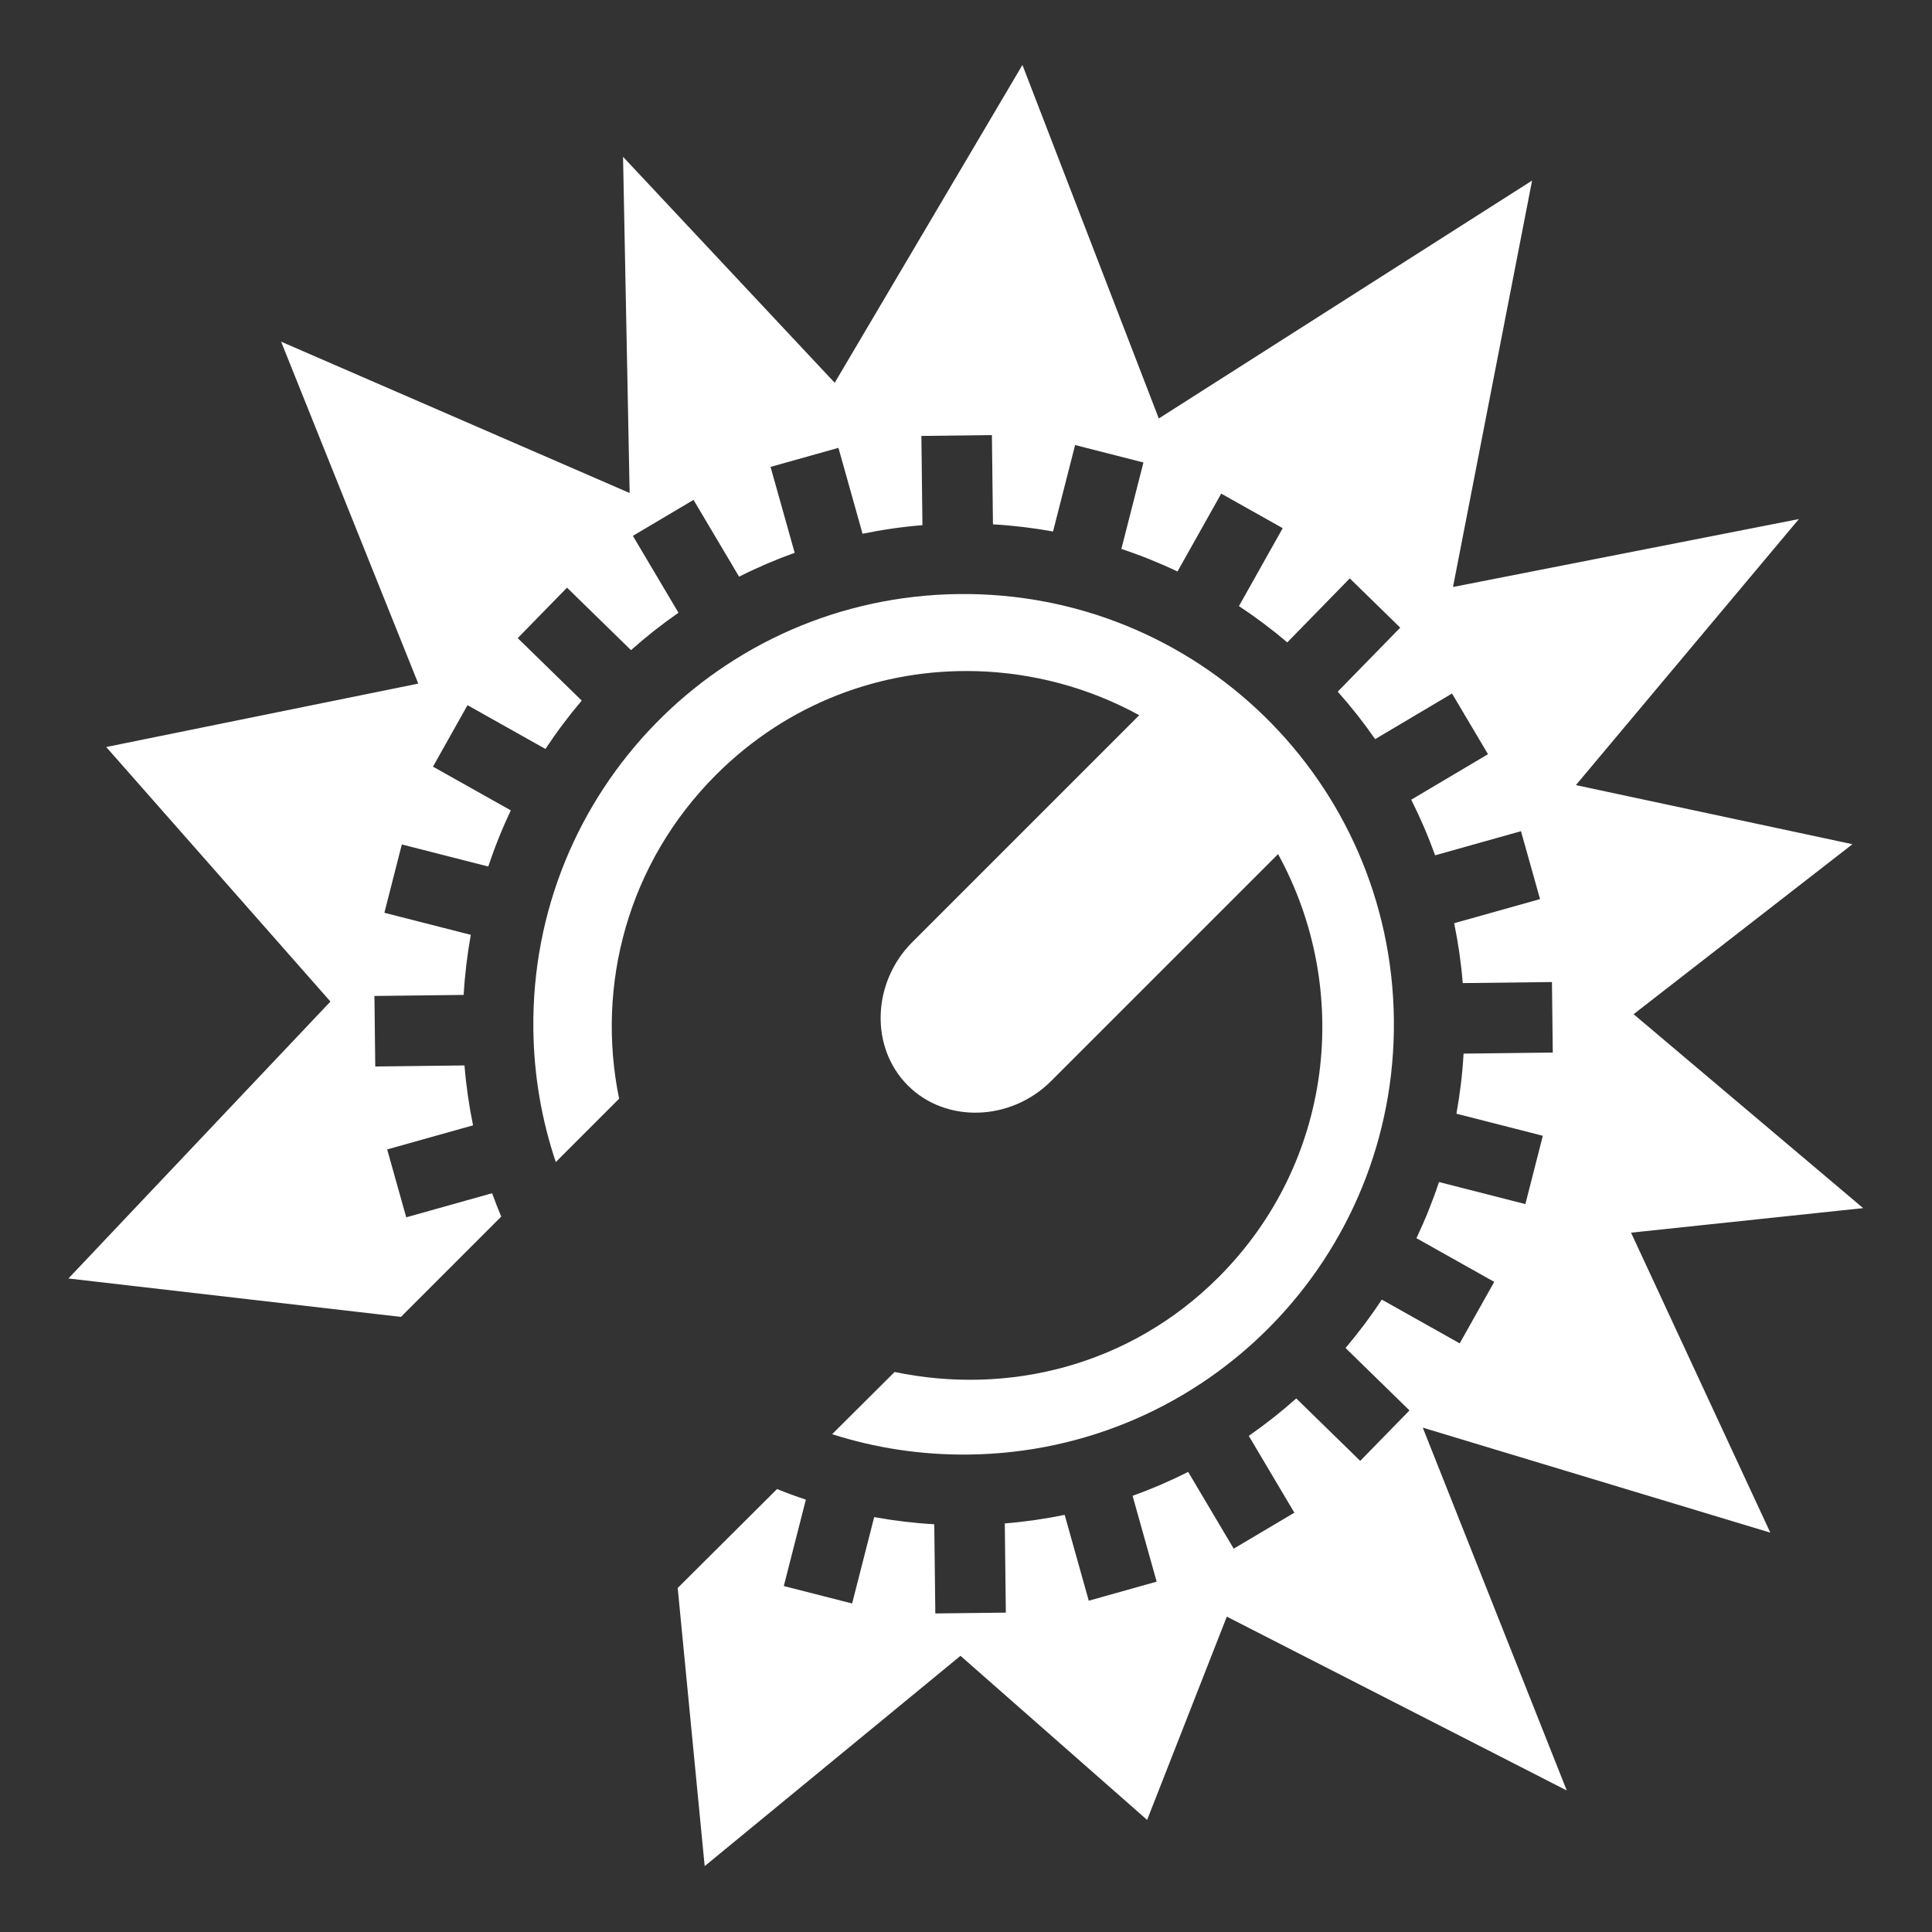 <svg xmlns="http://www.w3.org/2000/svg" viewBox="0 0 512 512" style="height: 512px; width: 512px;"><rect x="0" y="0" width="512" height="512" fill="#333333" stroke="none"/><g class="" transform="translate(0,0)" style=""><path d="M270.953 17.215l-49.748 84.224-56.092-59.88 1.748 89.092-92.368-40.11 36.354 90.622-82.698 16.805 59.42 67.454-69.437 73.39 88.122 10.178 26.578-26.578c-.852-2.042-1.668-4.103-2.42-6.195l-22.756 6.385-5.05-17.992 22.757-6.386c-1.065-5.188-1.83-10.484-2.27-15.873l-23.643.28-.22-18.69 23.644-.278c.315-5.398.954-10.712 1.898-15.922l-22.905-5.848 4.623-18.107 22.905 5.847c1.7-5.1 3.698-10.067 5.98-14.875l-20.63-11.588 9.153-16.293 20.652 11.6c2.95-4.466 6.162-8.743 9.615-12.812l-16.96-16.563 13.06-13.37 16.96 16.562c3.986-3.548 8.187-6.86 12.58-9.914l-12.085-20.373 16.072-9.535 12.074 20.35c4.755-2.393 9.672-4.507 14.732-6.325l-6.39-22.766 17.99-5.05 6.39 22.765c5.187-1.067 10.482-1.833 15.87-2.274l-.278-23.65 18.687-.223.28 23.652c5.398.313 10.71.953 15.92 1.897l5.85-22.91 18.108 4.622-5.85 22.91c5.1 1.698 10.067 3.695 14.875 5.975l11.588-20.632 16.296 9.153-11.6 20.653c4.466 2.95 8.743 6.162 12.813 9.615l16.56-16.96 13.372 13.058-16.562 16.96c3.548 3.985 6.86 8.185 9.916 12.58l20.37-12.085 9.536 16.075-20.348 12.07c2.395 4.754 4.51 9.67 6.33 14.73l22.758-6.388 5.05 17.994-22.757 6.388c1.067 5.187 1.832 10.482 2.274 15.87l23.64-.278.22 18.688-23.64.28c-.31 5.398-.95 10.712-1.893 15.923l22.894 5.846-4.622 18.108-22.894-5.846c-1.698 5.103-3.696 10.07-5.977 14.88l20.617 11.58-9.152 16.294-20.637-11.592c-2.95 4.467-6.163 8.746-9.617 12.817l16.947 16.55-13.056 13.37-16.95-16.55c-3.986 3.55-8.19 6.863-12.584 9.92l12.078 20.358-16.075 9.535-12.065-20.338c-4.755 2.395-9.673 4.51-14.734 6.328l6.385 22.75-17.994 5.05-6.384-22.75c-5.187 1.068-10.483 1.834-15.873 2.275l.28 23.634-18.686.22-.28-23.635c-5.398-.313-10.712-.953-15.923-1.896l-5.846 22.89-18.107-4.622 5.847-22.894c-2.582-.86-5.128-1.798-7.637-2.81l-26.326 26.216 7.148 73.713 67.797-55.734 49.456 43.487 21.12-53.87 90.09 46.07-38.16-96.155 92.102 27.826-36.908-79.496 61.514-6.506-60.832-51.39 57.994-45.053-73.29-15.66 59.093-70.504-91.66 18L406.02 47.85 307.094 110.9l-36.14-93.685zM254.016 157.43c-63.085.747-113.42 52.287-112.672 115.37.145 12.3 2.23 24.108 5.947 35.153l16.784-16.783c-6.17-30.05 2.24-62.392 25.697-85.852 19.075-19.073 44.026-28.157 68.916-27.447l.003-.01c14.933.424 29.785 4.308 43.216 11.68l-60.154 60.153c-10.613 10.615-11.292 27.843-1.168 37.963 10.122 10.133 27.35 9.455 37.96-1.158l60.155-60.154c19.66 35.818 14.75 81.61-15.77 112.13-23.46 23.47-55.677 31.4-85.852 25.114l-16.557 16.488c11.394 3.64 23.562 5.544 36.195 5.395 63.084-.746 113.42-52.287 112.674-115.368-.748-63.084-52.293-113.42-115.374-112.672z" fill="#ffffff" fill-opacity="1"></path></g></svg>